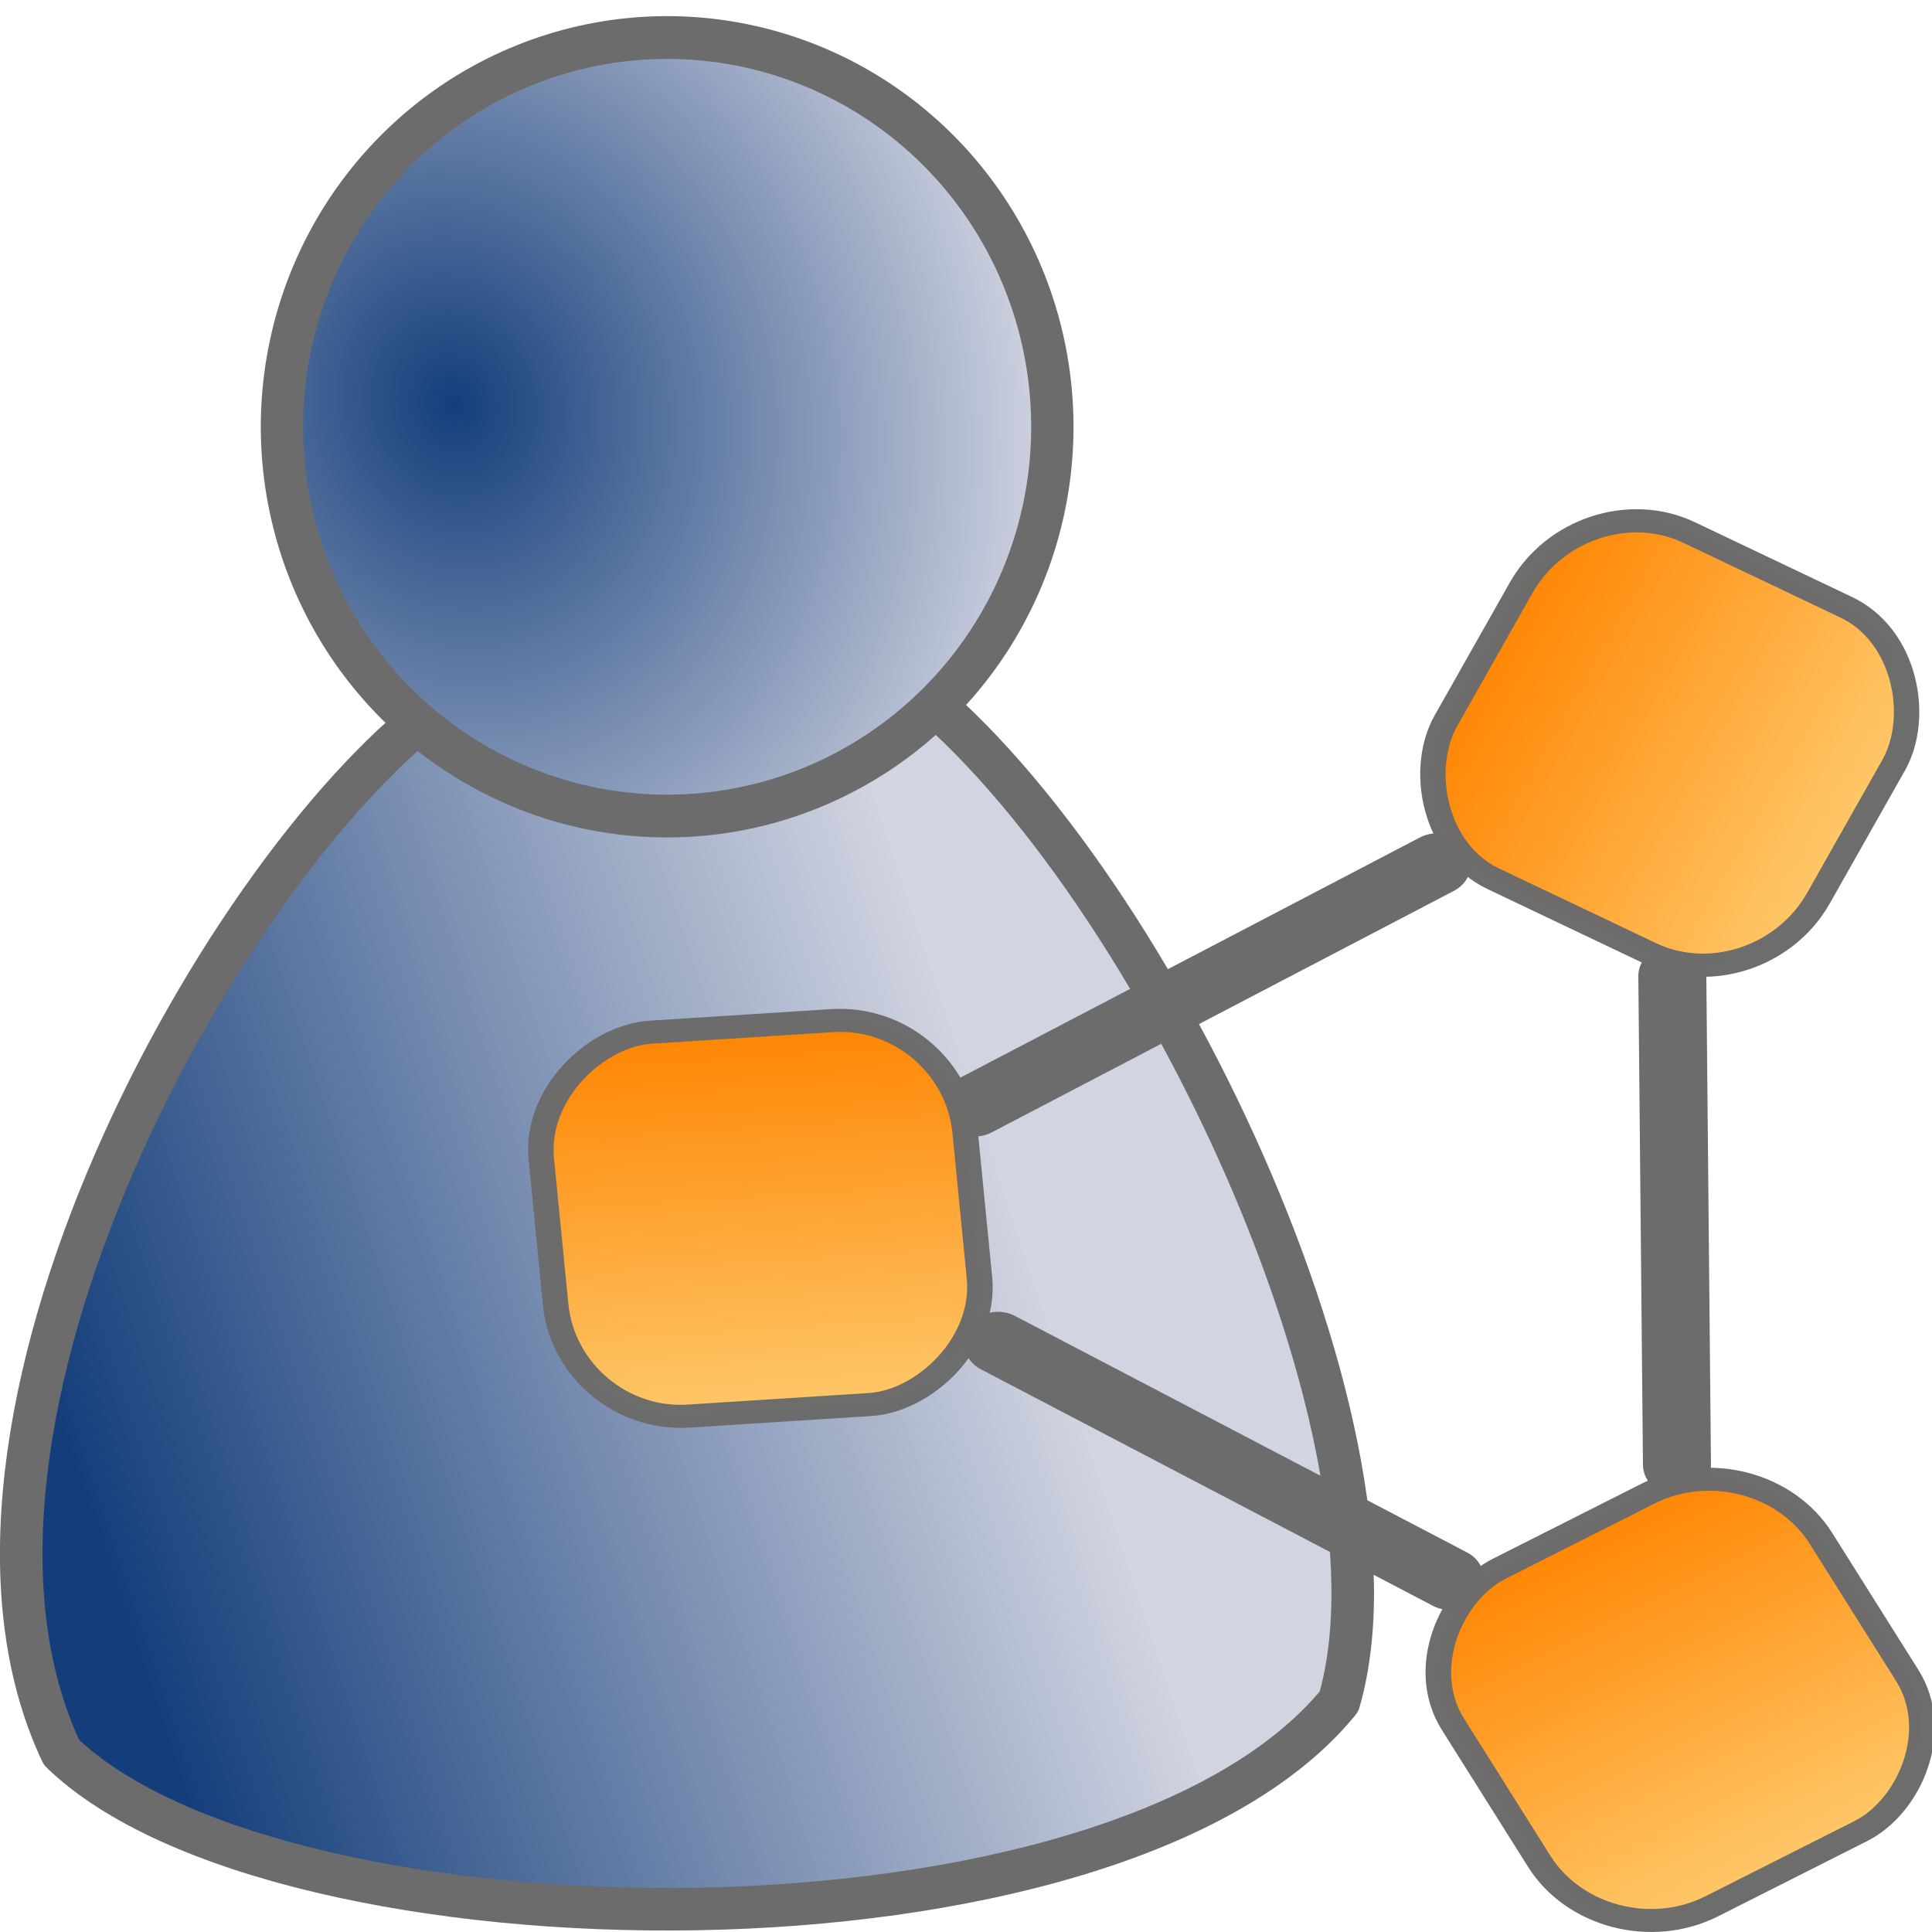 <svg xmlns="http://www.w3.org/2000/svg" xmlns:cc="http://web.resource.org/cc/" xmlns:svg="http://www.w3.org/2000/svg" xmlns:xlink="http://www.w3.org/1999/xlink" id="svg1317" width="16" height="16"><defs id="defs1319"><linearGradient id="linearGradient5353"><stop style="stop-color:#9a9a9a;stop-opacity:1" id="stop5355" offset="0"/><stop style="stop-color:#fff;stop-opacity:0" id="stop5357" offset="1"/></linearGradient><linearGradient id="linearGradient2086"><stop style="stop-color:#143e7b;stop-opacity:1" id="stop2088" offset="0"/><stop id="stop2090" offset="1" style="stop-color:#d1d4e1;stop-opacity:1"/></linearGradient><linearGradient id="linearGradient7006"><stop id="stop2072" offset="0" style="stop-color:#ff8400;stop-opacity:1"/><stop style="stop-color:#ffc768;stop-opacity:1" id="stop7010" offset="1"/></linearGradient><radialGradient id="radialGradient1350" cx="85.192" cy="148.795" r="4.204" fx="85.192" fy="148.795" gradientTransform="matrix(0.54,1.564,-1.371,0.476,241.786,-56.076)" gradientUnits="userSpaceOnUse" xlink:href="#linearGradient2086"/><linearGradient id="linearGradient1352" x1="256.83" x2="265.527" y1="160.947" y2="149.295" gradientTransform="matrix(0.113,9.791292e-2,-0.108,0.123,-1.006,-26.422)" gradientUnits="userSpaceOnUse" xlink:href="#linearGradient7006"/><radialGradient id="radialGradient1354" cx="85.545" cy="148.303" r="4.204" fx="85.545" fy="148.303" gradientTransform="matrix(0.497,1.508,-1.098,0.362,204.678,-34.438)" gradientUnits="userSpaceOnUse" xlink:href="#linearGradient7006"/><linearGradient id="linearGradient1358" x1="251.007" x2="267.125" y1="173.864" y2="144.175" gradientTransform="matrix(0.139,0.121,-0.132,0.152,-10.844,-44.628)" gradientUnits="userSpaceOnUse" xlink:href="#linearGradient2086"/><linearGradient id="linearGradient2822" x1="251.007" x2="267.125" y1="173.864" y2="144.175" gradientTransform="matrix(0.139,0.121,-0.132,0.152,-10.844,-44.628)" gradientUnits="userSpaceOnUse" xlink:href="#linearGradient2086"/><radialGradient id="radialGradient2824" cx="85.192" cy="148.795" r="4.204" fx="85.192" fy="148.795" gradientTransform="matrix(0.54,1.564,-1.371,0.476,241.786,-56.076)" gradientUnits="userSpaceOnUse" xlink:href="#linearGradient2086"/><linearGradient id="linearGradient6612" x1="-31.224" x2="-27.273" y1="242.485" y2="258.669" gradientTransform="matrix(-0.273,0,0,0.241,5.151,-52.009)" gradientUnits="userSpaceOnUse" xlink:href="#linearGradient15050"/><linearGradient id="linearGradient6610" x1="-25.24" x2="-9.096" y1="254.022" y2="254.022" gradientTransform="matrix(-0.39,0,0,0.337,2.081,-76.788)" gradientUnits="userSpaceOnUse" xlink:href="#linearGradient4262"/><linearGradient id="linearGradient6604" x1="-406.239" x2="-352.577" y1="191.469" y2="191.469" gradientTransform="matrix(0.392,0,0,0.399,162.345,-68.237)" gradientUnits="userSpaceOnUse" xlink:href="#linearGradient20674"/><linearGradient id="linearGradient6601" x1="-357.552" x2="-360.552" y1="179.776" y2="182.49" gradientTransform="matrix(0.392,0,0,0.399,162.345,-68.237)" gradientUnits="userSpaceOnUse" xlink:href="#linearGradient20674"/><linearGradient id="linearGradient6598" x1="-357.552" x2="-360.552" y1="179.776" y2="182.49" gradientUnits="userSpaceOnUse" xlink:href="#linearGradient20674"/><linearGradient id="linearGradient6596" x1="-406.239" x2="-352.577" y1="191.469" y2="191.469" gradientUnits="userSpaceOnUse" xlink:href="#linearGradient20674"/><linearGradient id="linearGradient6594" x1="-25.24" x2="-9.096" y1="254.022" y2="254.022" gradientTransform="matrix(-0.39,0,0,0.337,17.029,-76.093)" gradientUnits="userSpaceOnUse" xlink:href="#linearGradient4262"/><linearGradient id="linearGradient6591" x1="-31.224" x2="-27.273" y1="242.485" y2="258.669" gradientTransform="matrix(-0.273,0,0,0.241,20.099,-51.314)" gradientUnits="userSpaceOnUse" xlink:href="#linearGradient15050"/><linearGradient id="linearGradient6588" x1="-31.224" x2="-27.273" y1="242.485" y2="258.669" gradientTransform="matrix(-0.323,0,0,0.33,6.624,-73.975)" gradientUnits="userSpaceOnUse" xlink:href="#linearGradient15050"/><linearGradient id="linearGradient6586" x1="-25.24" x2="-9.096" y1="254.022" y2="254.022" gradientTransform="matrix(-0.461,0,0,0.461,2.996,-107.906)" gradientUnits="userSpaceOnUse" xlink:href="#linearGradient4262"/><linearGradient id="linearGradient6578" x1="-31.224" x2="-27.273" y1="242.485" y2="258.669" gradientTransform="matrix(-0.323,0,0,0.33,6.624,-73.975)" gradientUnits="userSpaceOnUse" xlink:href="#linearGradient15050"/><linearGradient id="linearGradient6576" x1="-25.24" x2="-9.096" y1="254.022" y2="254.022" gradientTransform="matrix(-0.461,0,0,0.461,2.996,-107.906)" gradientUnits="userSpaceOnUse" xlink:href="#linearGradient4262"/><linearGradient id="linearGradient6574" x1="-357.552" x2="-360.552" y1="179.776" y2="182.49" gradientUnits="userSpaceOnUse" xlink:href="#linearGradient20674"/><linearGradient id="linearGradient6572" x1="-406.239" x2="-352.577" y1="191.469" y2="191.469" gradientUnits="userSpaceOnUse" xlink:href="#linearGradient20674"/><linearGradient id="linearGradient4262"><stop style="stop-color:#ff8400;stop-opacity:1" id="stop4264" offset="0"/><stop id="stop4266" offset="1" style="stop-color:#ffc768;stop-opacity:1"/></linearGradient><linearGradient id="linearGradient5031" x1="-25.24" x2="-9.096" y1="254.022" y2="254.022" gradientTransform="matrix(-0.461,0,0,0.461,2.996,-107.906)" gradientUnits="userSpaceOnUse" xlink:href="#linearGradient4262"/><linearGradient id="linearGradient15050"><stop id="stop15052" offset="0" style="stop-color:#fff;stop-opacity:1"/><stop id="stop15054" offset="1" style="stop-color:#fff;stop-opacity:0"/></linearGradient><linearGradient id="linearGradient5028" x1="-31.224" x2="-27.273" y1="242.485" y2="258.669" gradientTransform="matrix(-0.323,0,0,0.33,6.624,-73.975)" gradientUnits="userSpaceOnUse" xlink:href="#linearGradient15050"/><linearGradient id="linearGradient5038" x1="-357.552" x2="-360.552" y1="179.776" y2="182.49" gradientUnits="userSpaceOnUse" xlink:href="#linearGradient20674"/><linearGradient id="linearGradient20674"><stop style="stop-color:#93aacc;stop-opacity:1" id="stop20676" offset="0"/><stop style="stop-color:#f8f8f8;stop-opacity:1" id="stop20678" offset="1"/></linearGradient><linearGradient id="linearGradient5036" x1="-406.239" x2="-352.577" y1="191.469" y2="191.469" gradientUnits="userSpaceOnUse" xlink:href="#linearGradient20674"/><linearGradient id="linearGradient1436" x1="-25.24" x2="-9.096" y1="254.022" y2="254.022" gradientTransform="matrix(-0.461,0,0,0.461,2.996,-107.906)" gradientUnits="userSpaceOnUse" xlink:href="#linearGradient4262"/><linearGradient id="linearGradient1438" x1="-31.224" x2="-27.273" y1="242.485" y2="258.669" gradientTransform="matrix(-0.323,0,0,0.33,6.624,-73.975)" gradientUnits="userSpaceOnUse" xlink:href="#linearGradient15050"/><linearGradient id="linearGradient1889" x1="251.007" x2="267.125" y1="173.864" y2="144.175" gradientTransform="matrix(0.139,0.121,-0.132,0.152,-9.29,-43.159)" gradientUnits="userSpaceOnUse" xlink:href="#linearGradient2086"/><linearGradient id="linearGradient2314"><stop id="stop2316" offset="0" style="stop-color:#143e7b;stop-opacity:1"/><stop style="stop-color:#d1d4e1;stop-opacity:1" id="stop2318" offset="1"/></linearGradient><radialGradient id="radialGradient2312" cx="85.192" cy="148.795" r="4.204" fx="85.192" fy="148.795" gradientTransform="matrix(0.54,1.564,-1.371,0.476,241.786,-56.076)" gradientUnits="userSpaceOnUse" xlink:href="#linearGradient2086"/><linearGradient id="linearGradient2382" x1="-25.24" x2="-9.096" y1="254.022" y2="254.022" gradientTransform="matrix(-0.39,0,0,0.337,2.081,-76.788)" gradientUnits="userSpaceOnUse" xlink:href="#linearGradient4262"/><linearGradient id="linearGradient2384" x1="-31.224" x2="-27.273" y1="242.485" y2="258.669" gradientTransform="matrix(-0.273,0,0,0.241,5.151,-52.009)" gradientUnits="userSpaceOnUse" xlink:href="#linearGradient15050"/><linearGradient id="linearGradient2386" x1="251.007" x2="267.125" y1="173.864" y2="144.175" gradientTransform="matrix(0.139,0.121,-0.132,0.152,-9.29,-43.159)" gradientUnits="userSpaceOnUse" xlink:href="#linearGradient2086"/><radialGradient id="radialGradient2388" cx="85.192" cy="148.795" r="4.204" fx="85.192" fy="148.795" gradientTransform="matrix(0.54,1.564,-1.371,0.476,241.786,-56.076)" gradientUnits="userSpaceOnUse" xlink:href="#linearGradient2086"/><linearGradient id="linearGradient3362" x1="6" x2="11" y1="2.5" y2="2.5" gradientTransform="matrix(0.653,1.4691113e-7,7.3494208e-7,0.642,14.279,-3.133)" gradientUnits="userSpaceOnUse" xlink:href="#linearGradient7006"/><linearGradient id="linearGradient3365" x1="6" x2="11" y1="2.5" y2="2.5" gradientTransform="matrix(0.647,-1.019746e-7,4.1372685e-7,0.647,7.192,-4.658)" gradientUnits="userSpaceOnUse" xlink:href="#linearGradient7006"/><linearGradient id="linearGradient3369" x1="6" x2="11" y1="2.5" y2="2.5" gradientTransform="matrix(0.641,-7.4772904e-8,-2.210997e-7,0.653,8.275,0.691)" gradientUnits="userSpaceOnUse" xlink:href="#linearGradient4262"/><radialGradient id="radialGradient4372" cx="85.192" cy="148.795" r="4.204" fx="85.192" fy="148.795" gradientTransform="matrix(0.54,1.564,-1.371,0.476,241.786,-56.076)" gradientUnits="userSpaceOnUse" xlink:href="#linearGradient2086"/><linearGradient id="linearGradient4374" x1="6" x2="11" y1="2.5" y2="2.5" gradientTransform="matrix(0.641,-7.4772904e-8,-2.210997e-7,0.653,8.275,0.691)" gradientUnits="userSpaceOnUse" xlink:href="#linearGradient4262"/><linearGradient id="linearGradient4376" x1="6" x2="11" y1="2.5" y2="2.5" gradientTransform="matrix(0.647,-1.019746e-7,4.1372685e-7,0.647,7.192,-4.658)" gradientUnits="userSpaceOnUse" xlink:href="#linearGradient7006"/><linearGradient id="linearGradient4378" x1="6" x2="11" y1="2.5" y2="2.5" gradientTransform="matrix(0.653,1.4691113e-7,7.3494208e-7,0.642,14.279,-3.133)" gradientUnits="userSpaceOnUse" xlink:href="#linearGradient7006"/><linearGradient id="linearGradient4382" x1="251.007" x2="267.125" y1="173.864" y2="144.175" gradientTransform="matrix(0.169,0.146,-0.16,0.184,-60.998,-91.537)" gradientUnits="userSpaceOnUse" xlink:href="#linearGradient5353"/></defs><g id="layer1"><g id="g6622" transform="matrix(1.211,0,0,1.211,-1.883,-2.177)"><path id="path29122" d="M 4.601,6.594 C 5.186,6.844 6.98,6.735 7.639,6.376 C 9.298,7.532 11.26,11.536 10.712,13.434 C 9.175,15.314 3.458,15.221 1.975,13.781 C 0.927,11.559 3.108,7.657 4.601,6.594 z" style="fill:url(#linearGradient2386);fill-opacity:1;fill-rule:evenodd;stroke:#6c6c6c;stroke-width:.291;stroke-linecap:round;stroke-linejoin:round;stroke-miterlimit:4;stroke-dasharray:none;stroke-opacity:1"/><path id="path29120" d="M 89.984,148.245 A 3.985,3.985 0 1 1 89.984,148.208" transform="matrix(0.661,0,0,0.668,-50.728,-94.299)" style="fill:url(#radialGradient2388);fill-opacity:1;fill-rule:nonzero;stroke:#6c6c6c;stroke-width:.438;stroke-linecap:round;stroke-linejoin:round;stroke-miterlimit:4;stroke-dasharray:none;stroke-opacity:1"/></g><g id="g4342" transform="matrix(1.067,0.188,-0.208,0.968,1.772,-2.172)"><path id="path3679" d="M 7.888,10.171 L 10.956,7.509" style="fill:none;fill-opacity:.75;fill-rule:evenodd;stroke:#6c6c6c;stroke-width:.518;stroke-linecap:round;stroke-linejoin:round;stroke-miterlimit:4;stroke-dasharray:none;stroke-opacity:1"/><path id="path3681" d="M 12.896,8.089 L 13.716,12.111" style="fill:none;fill-opacity:.75;fill-rule:evenodd;stroke:#6c6c6c;stroke-width:.518;stroke-linecap:round;stroke-linejoin:round;stroke-miterlimit:4;stroke-dasharray:none;stroke-opacity:1;display:inline"/><rect id="rect1887" width="3.206" height="3.266" x="12.122" y=".691" rx=".927" ry="1.006" transform="matrix(0.958,0.287,-0.278,0.961,0,0)" style="opacity:.99;fill:url(#linearGradient3369);fill-opacity:1;stroke:#6c6c6c;stroke-width:.194;stroke-linecap:round;stroke-linejoin:round;stroke-miterlimit:4;stroke-dasharray:none;stroke-opacity:1"/><path id="path3677" d="M 12.203,13.384 L 8.442,12.091" style="fill:none;fill-opacity:.75;fill-rule:evenodd;stroke:#6c6c6c;stroke-width:.518;stroke-linecap:round;stroke-linejoin:round;stroke-miterlimit:4;stroke-dasharray:none;stroke-opacity:1"/><rect id="rect2784" width="3.236" height="3.236" x="11.076" y="-4.658" rx="1.005" ry=".925" transform="matrix(0.278,0.961,-0.966,0.259,0,0)" style="opacity:.99;fill:url(#linearGradient3365);fill-opacity:1;stroke:#6c6c6c;stroke-width:.194;stroke-linecap:round;stroke-linejoin:round;stroke-miterlimit:4;stroke-dasharray:none;stroke-opacity:1"/><rect id="rect3673" width="3.264" height="3.208" x="18.196" y="-3.133" rx=".97" ry=".955" transform="matrix(0.653,0.758,-0.765,0.644,0,0)" style="opacity:.99;fill:url(#linearGradient3362);fill-opacity:1;stroke:#6c6c6c;stroke-width:.194;stroke-linecap:round;stroke-linejoin:round;stroke-miterlimit:4;stroke-dasharray:none;stroke-opacity:1"/></g></g></svg>